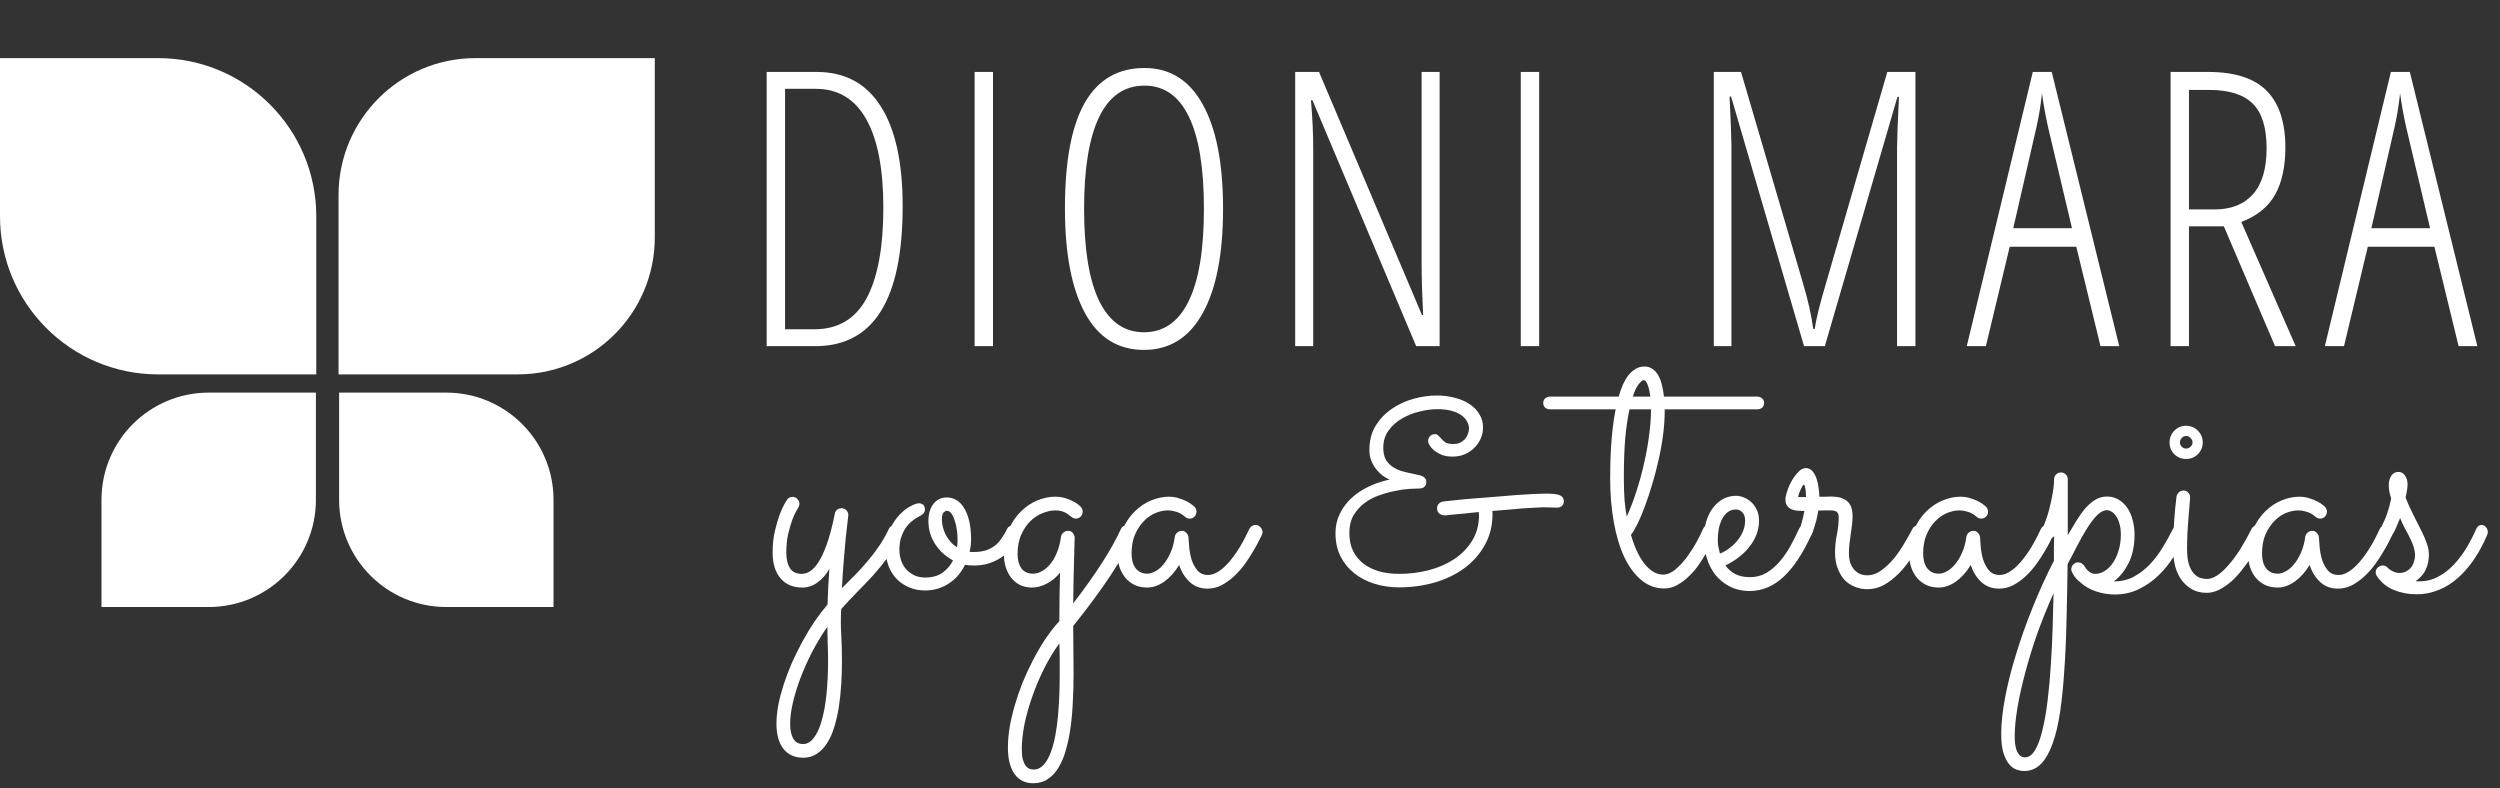 <svg width="130" height="41" viewBox="0 0 130 41" fill="none" xmlns="http://www.w3.org/2000/svg">
<rect x="0" y="0" width="130" height="41" fill="#333333" stroke="none"/>
<path d="M46.938 10.734C46.938 15.578 45.426 18 42.403 18H39.867V3.741H42.461C43.931 3.741 45.043 4.336 45.797 5.526C46.558 6.709 46.938 8.445 46.938 10.734ZM45.934 10.793C45.934 8.783 45.638 7.252 45.046 6.199C44.454 5.146 43.58 4.619 42.422 4.619H40.823V17.122H42.344C43.58 17.122 44.487 16.583 45.066 15.503C45.644 14.424 45.934 12.854 45.934 10.793ZM50.68 18V3.741H51.636V18H50.68ZM63.599 10.851C63.599 13.211 63.245 15.025 62.536 16.293C61.834 17.561 60.816 18.195 59.483 18.195C58.137 18.195 57.117 17.558 56.421 16.284C55.725 15.003 55.377 13.185 55.377 10.832C55.377 8.374 55.722 6.543 56.411 5.341C57.1 4.138 58.134 3.536 59.513 3.536C60.839 3.536 61.85 4.17 62.546 5.438C63.248 6.699 63.599 8.504 63.599 10.851ZM56.372 10.851C56.372 12.971 56.635 14.573 57.162 15.659C57.695 16.739 58.469 17.278 59.483 17.278C60.504 17.278 61.278 16.742 61.804 15.669C62.338 14.596 62.604 12.99 62.604 10.851C62.604 8.738 62.344 7.145 61.824 6.072C61.304 4.993 60.533 4.453 59.513 4.453C58.466 4.453 57.679 4.999 57.152 6.092C56.632 7.177 56.372 8.764 56.372 10.851ZM74.86 18H73.641L68.248 5.214H68.17C68.248 6.098 68.287 6.95 68.287 7.769V18H67.35V3.741H68.589L73.943 16.381H74.002C73.95 15.315 73.924 14.424 73.924 13.709V3.741H74.86V18ZM79.08 18V3.741H80.036V18H79.08ZM93.81 18L90.016 5.019H89.938C90.003 6.384 90.035 7.249 90.035 7.613V18H89.118V3.741H90.533L93.731 14.645C94.018 15.607 94.203 16.427 94.287 17.103H94.365C94.43 16.622 94.632 15.809 94.97 14.665L98.14 3.741H99.603V18H98.647V7.691C98.647 7.288 98.68 6.404 98.745 5.038H98.667L94.892 18H93.81ZM109.226 18L107.967 12.831H104.505L103.266 18H102.272L105.705 3.741H106.69L110.201 18H109.226ZM107.743 11.865L106.485 6.55C106.355 5.952 106.254 5.386 106.183 4.853C106.124 5.419 106.033 5.984 105.91 6.55L104.69 11.865H107.743ZM113.826 11.768V18H112.87V3.741H114.82C116.212 3.741 117.229 4.069 117.873 4.726C118.517 5.383 118.839 6.365 118.839 7.672C118.839 8.66 118.663 9.473 118.312 10.11C117.961 10.747 117.372 11.225 116.547 11.543L119.375 18H118.302L115.64 11.768H113.826ZM113.826 10.89H115.162C116.026 10.89 116.693 10.623 117.161 10.09C117.629 9.557 117.863 8.764 117.863 7.711C117.863 6.638 117.623 5.864 117.142 5.389C116.667 4.915 115.916 4.677 114.889 4.677H113.826V10.89ZM127.847 18L126.589 12.831H123.126L121.888 18H120.893L124.326 3.741H125.311L128.822 18H127.847ZM126.364 11.865L125.106 6.55C124.976 5.952 124.875 5.386 124.804 4.853C124.745 5.419 124.654 5.984 124.531 6.55L123.312 11.865H126.364Z" fill="white"/>
<path d="M43.781 30.581C44.002 30.36 44.227 30.135 44.455 29.907C44.682 29.674 44.903 29.43 45.118 29.177C45.333 28.924 45.532 28.662 45.716 28.39C45.906 28.112 46.073 27.818 46.218 27.508C46.25 27.438 46.294 27.388 46.351 27.356C46.408 27.318 46.471 27.299 46.541 27.299C46.648 27.299 46.734 27.337 46.797 27.413C46.867 27.489 46.901 27.574 46.901 27.669C46.901 27.72 46.892 27.767 46.873 27.811C46.677 28.222 46.453 28.599 46.2 28.94C45.947 29.281 45.681 29.607 45.403 29.917C45.125 30.22 44.843 30.514 44.559 30.799C44.274 31.09 44.002 31.381 43.743 31.672C43.718 32.108 43.718 32.544 43.743 32.98C43.769 33.423 43.781 33.891 43.781 34.384C43.781 34.789 43.769 35.193 43.743 35.598C43.718 36.003 43.677 36.388 43.62 36.755C43.563 37.128 43.484 37.476 43.383 37.798C43.288 38.121 43.165 38.399 43.013 38.633C42.861 38.873 42.684 39.06 42.482 39.192C42.279 39.331 42.042 39.401 41.77 39.401C41.322 39.401 40.977 39.246 40.737 38.936C40.496 38.627 40.376 38.193 40.376 37.637C40.376 37.334 40.408 37.008 40.471 36.66C40.541 36.312 40.636 35.952 40.756 35.579C40.876 35.212 41.018 34.839 41.182 34.46C41.353 34.08 41.536 33.711 41.733 33.35C41.928 32.99 42.137 32.645 42.358 32.316C42.58 31.994 42.804 31.7 43.032 31.434C43.044 31.131 43.057 30.815 43.07 30.486C43.089 30.163 43.108 29.863 43.127 29.585C42.962 29.876 42.757 30.11 42.51 30.287C42.27 30.464 42.004 30.552 41.714 30.552C41.233 30.552 40.857 30.391 40.585 30.069C40.313 29.746 40.177 29.304 40.177 28.741C40.177 28.33 40.215 27.957 40.291 27.622C40.373 27.28 40.459 26.989 40.547 26.749C40.642 26.503 40.727 26.316 40.803 26.19C40.879 26.057 40.917 25.994 40.917 26C40.986 25.892 41.084 25.839 41.211 25.839C41.318 25.839 41.404 25.877 41.467 25.953C41.536 26.022 41.571 26.104 41.571 26.199C41.571 26.269 41.552 26.332 41.514 26.389C41.521 26.382 41.489 26.436 41.419 26.55C41.356 26.657 41.284 26.816 41.201 27.024C41.126 27.233 41.053 27.483 40.983 27.773C40.92 28.064 40.888 28.384 40.888 28.731C40.888 29.079 40.952 29.351 41.078 29.547C41.205 29.743 41.41 29.841 41.695 29.841C42.055 29.841 42.381 29.576 42.671 29.044C42.962 28.507 43.209 27.729 43.411 26.711C43.424 26.629 43.462 26.563 43.525 26.512C43.588 26.455 43.664 26.427 43.753 26.427C43.854 26.427 43.939 26.462 44.009 26.531C44.078 26.601 44.113 26.686 44.113 26.787C44.113 26.806 44.1 26.92 44.075 27.128C44.05 27.331 44.018 27.603 43.98 27.944C43.949 28.286 43.914 28.684 43.876 29.139C43.838 29.588 43.806 30.069 43.781 30.581ZM43.022 32.591C42.738 33.002 42.475 33.435 42.235 33.891C42.001 34.346 41.799 34.798 41.628 35.247C41.458 35.696 41.325 36.126 41.23 36.537C41.135 36.948 41.088 37.315 41.088 37.637C41.088 37.966 41.141 38.222 41.249 38.405C41.356 38.595 41.527 38.69 41.761 38.69C41.97 38.69 42.153 38.585 42.311 38.377C42.475 38.175 42.611 37.884 42.719 37.504C42.833 37.125 42.918 36.663 42.975 36.12C43.032 35.582 43.06 34.978 43.06 34.308C43.06 34.036 43.054 33.761 43.041 33.483C43.035 33.205 43.029 32.908 43.022 32.591ZM50.6 29.405C50.442 29.405 50.303 29.392 50.183 29.367C50.088 29.556 49.974 29.733 49.842 29.898C49.709 30.056 49.554 30.195 49.377 30.315C49.206 30.435 49.013 30.53 48.798 30.6C48.583 30.669 48.349 30.704 48.096 30.704C47.799 30.704 47.527 30.65 47.281 30.543C47.034 30.442 46.819 30.299 46.636 30.116C46.453 29.926 46.31 29.702 46.209 29.443C46.108 29.177 46.057 28.886 46.057 28.57C46.057 28.166 46.13 27.815 46.275 27.517C46.421 27.214 46.588 26.964 46.778 26.768C46.968 26.566 47.157 26.417 47.347 26.322C47.537 26.221 47.679 26.171 47.774 26.171C47.881 26.171 47.961 26.199 48.011 26.256C48.068 26.313 48.096 26.389 48.096 26.484C48.096 26.591 48.062 26.673 47.992 26.73C47.929 26.781 47.847 26.831 47.745 26.882C47.644 26.933 47.537 27.005 47.423 27.1C47.309 27.189 47.202 27.302 47.101 27.442C47.006 27.581 46.927 27.745 46.864 27.935C46.8 28.124 46.769 28.336 46.769 28.57C46.769 28.779 46.8 28.975 46.864 29.158C46.927 29.335 47.018 29.49 47.139 29.623C47.259 29.749 47.401 29.851 47.565 29.926C47.73 29.996 47.913 30.031 48.115 30.031C48.476 30.031 48.773 29.948 49.007 29.784C49.247 29.613 49.431 29.398 49.557 29.139C49.184 28.943 48.877 28.665 48.637 28.305C48.397 27.944 48.277 27.54 48.277 27.091C48.277 26.73 48.362 26.436 48.533 26.209C48.71 25.981 48.941 25.867 49.225 25.867C49.396 25.867 49.557 25.908 49.709 25.99C49.861 26.073 49.993 26.202 50.107 26.379C50.227 26.556 50.322 26.784 50.392 27.062C50.461 27.34 50.496 27.672 50.496 28.058C50.496 28.26 50.471 28.472 50.42 28.693C50.458 28.7 50.496 28.703 50.534 28.703C50.572 28.703 50.613 28.703 50.657 28.703C50.872 28.703 51.065 28.678 51.236 28.627C51.406 28.576 51.561 28.501 51.7 28.399C51.84 28.298 51.963 28.169 52.07 28.011C52.184 27.852 52.292 27.669 52.393 27.46C52.412 27.422 52.453 27.388 52.516 27.356C52.579 27.318 52.642 27.299 52.706 27.299C52.788 27.299 52.864 27.334 52.933 27.404C53.009 27.467 53.047 27.552 53.047 27.66C53.047 27.71 53.035 27.767 53.009 27.83C52.984 27.887 52.959 27.941 52.933 27.992C52.826 28.181 52.699 28.365 52.554 28.542C52.415 28.712 52.247 28.864 52.051 28.997C51.862 29.123 51.647 29.224 51.406 29.3C51.166 29.376 50.897 29.411 50.6 29.405ZM48.978 27.015C48.978 27.135 48.994 27.261 49.026 27.394C49.057 27.527 49.105 27.66 49.168 27.792C49.238 27.919 49.32 28.042 49.415 28.162C49.516 28.276 49.633 28.374 49.766 28.456C49.785 28.323 49.794 28.194 49.794 28.067C49.794 27.897 49.781 27.723 49.756 27.546C49.731 27.369 49.693 27.208 49.642 27.062C49.598 26.91 49.541 26.79 49.472 26.702C49.402 26.607 49.32 26.559 49.225 26.559C49.187 26.559 49.136 26.588 49.073 26.645C49.01 26.702 48.978 26.825 48.978 27.015ZM55.807 31.377C56.996 29.828 57.821 28.542 58.282 27.517C58.314 27.448 58.355 27.397 58.406 27.366C58.463 27.328 58.526 27.309 58.595 27.309C58.703 27.309 58.791 27.347 58.861 27.422C58.931 27.492 58.965 27.574 58.965 27.669C58.965 27.713 58.956 27.758 58.937 27.802C58.659 28.434 58.264 29.139 57.751 29.917C57.239 30.695 56.591 31.573 55.807 32.553C55.807 32.952 55.81 33.35 55.816 33.748C55.823 34.147 55.826 34.583 55.826 35.057C55.826 35.532 55.813 35.999 55.788 36.461C55.769 36.929 55.731 37.371 55.674 37.789C55.617 38.212 55.538 38.601 55.437 38.955C55.342 39.316 55.216 39.626 55.058 39.885C54.906 40.15 54.719 40.356 54.498 40.501C54.283 40.653 54.027 40.729 53.73 40.729C53.306 40.729 52.981 40.568 52.753 40.245C52.526 39.923 52.412 39.464 52.412 38.87C52.412 38.554 52.44 38.209 52.497 37.836C52.56 37.469 52.649 37.09 52.763 36.698C52.876 36.306 53.012 35.908 53.17 35.503C53.335 35.105 53.515 34.716 53.711 34.337C53.907 33.957 54.119 33.594 54.346 33.246C54.58 32.898 54.827 32.582 55.086 32.297C55.093 31.855 55.096 31.415 55.096 30.979C55.102 30.543 55.111 30.141 55.124 29.775C54.934 30.015 54.707 30.205 54.441 30.344C54.182 30.483 53.923 30.552 53.664 30.552C53.442 30.552 53.24 30.511 53.057 30.429C52.88 30.34 52.728 30.22 52.601 30.069C52.475 29.911 52.377 29.727 52.307 29.518C52.238 29.31 52.203 29.082 52.203 28.836C52.203 28.343 52.285 27.909 52.45 27.536C52.62 27.157 52.835 26.841 53.095 26.588C53.354 26.335 53.638 26.145 53.948 26.019C54.264 25.892 54.568 25.829 54.859 25.829C55.055 25.829 55.235 25.855 55.399 25.905C55.564 25.956 55.703 26.013 55.816 26.076C55.937 26.139 56.028 26.199 56.092 26.256C56.155 26.313 56.19 26.345 56.196 26.351C56.266 26.427 56.3 26.512 56.3 26.607C56.3 26.702 56.266 26.787 56.196 26.863C56.126 26.933 56.044 26.967 55.949 26.967C55.861 26.967 55.775 26.933 55.693 26.863C55.668 26.844 55.633 26.819 55.589 26.787C55.551 26.749 55.497 26.711 55.428 26.673C55.364 26.635 55.285 26.604 55.191 26.578C55.102 26.553 54.995 26.541 54.868 26.541C54.678 26.541 54.47 26.585 54.242 26.673C54.014 26.756 53.803 26.888 53.607 27.072C53.411 27.255 53.246 27.492 53.114 27.783C52.981 28.067 52.914 28.412 52.914 28.817C52.914 29.12 52.981 29.367 53.114 29.556C53.246 29.74 53.452 29.831 53.73 29.831C53.863 29.831 54.002 29.794 54.147 29.718C54.299 29.642 54.444 29.525 54.584 29.367C54.723 29.209 54.843 29.01 54.944 28.769C55.051 28.529 55.127 28.244 55.172 27.916C55.184 27.827 55.225 27.755 55.295 27.698C55.364 27.634 55.447 27.603 55.541 27.603C55.649 27.603 55.731 27.641 55.788 27.717C55.851 27.792 55.883 27.878 55.883 27.973C55.883 27.979 55.88 28.077 55.873 28.267C55.867 28.45 55.861 28.697 55.855 29.006C55.848 29.316 55.839 29.677 55.826 30.088C55.82 30.492 55.813 30.922 55.807 31.377ZM55.086 33.455C54.789 33.865 54.52 34.311 54.28 34.792C54.04 35.279 53.834 35.769 53.664 36.262C53.493 36.755 53.36 37.232 53.265 37.694C53.177 38.162 53.133 38.579 53.133 38.946C53.133 39.18 53.151 39.366 53.189 39.505C53.234 39.645 53.284 39.752 53.341 39.828C53.404 39.904 53.471 39.954 53.54 39.98C53.616 40.005 53.686 40.017 53.749 40.017C53.945 40.017 54.116 39.938 54.261 39.78C54.407 39.622 54.53 39.411 54.631 39.145C54.732 38.886 54.814 38.585 54.878 38.244C54.941 37.903 54.988 37.548 55.02 37.182C55.051 36.821 55.074 36.461 55.086 36.101C55.099 35.74 55.105 35.408 55.105 35.105C55.105 34.833 55.105 34.561 55.105 34.289C55.105 34.017 55.099 33.739 55.086 33.455ZM65.623 27.802C65.598 27.852 65.544 27.96 65.462 28.124C65.386 28.282 65.285 28.466 65.159 28.674C65.038 28.883 64.896 29.101 64.732 29.329C64.567 29.556 64.384 29.765 64.182 29.955C63.979 30.145 63.761 30.303 63.527 30.429C63.293 30.549 63.047 30.609 62.787 30.609C62.421 30.609 62.111 30.492 61.858 30.258C61.611 30.024 61.431 29.73 61.317 29.376C61.102 29.737 60.846 30.024 60.549 30.239C60.252 30.448 59.955 30.552 59.658 30.552C59.424 30.552 59.212 30.511 59.022 30.429C58.833 30.34 58.671 30.22 58.538 30.069C58.406 29.911 58.301 29.727 58.225 29.518C58.156 29.31 58.121 29.082 58.121 28.836C58.121 28.343 58.203 27.909 58.368 27.536C58.538 27.157 58.754 26.841 59.013 26.588C59.272 26.335 59.556 26.145 59.866 26.019C60.182 25.892 60.486 25.829 60.777 25.829C60.973 25.829 61.153 25.858 61.317 25.915C61.482 25.965 61.621 26.022 61.735 26.085C61.855 26.148 61.947 26.209 62.01 26.265C62.073 26.316 62.108 26.345 62.114 26.351C62.184 26.433 62.218 26.518 62.218 26.607C62.218 26.702 62.184 26.787 62.114 26.863C62.044 26.933 61.962 26.967 61.867 26.967C61.766 26.967 61.681 26.933 61.611 26.863C61.599 26.85 61.57 26.828 61.526 26.797C61.482 26.759 61.422 26.721 61.346 26.683C61.27 26.645 61.178 26.613 61.071 26.588C60.97 26.556 60.853 26.541 60.72 26.541C60.524 26.541 60.315 26.585 60.094 26.673C59.873 26.762 59.67 26.901 59.487 27.091C59.304 27.274 59.149 27.508 59.022 27.792C58.902 28.071 58.842 28.403 58.842 28.788C58.842 28.908 58.855 29.032 58.88 29.158C58.905 29.278 58.95 29.389 59.013 29.49C59.076 29.591 59.161 29.674 59.269 29.737C59.376 29.8 59.509 29.831 59.667 29.831C59.781 29.831 59.91 29.794 60.056 29.718C60.208 29.642 60.35 29.525 60.483 29.367C60.622 29.209 60.745 29.01 60.853 28.769C60.967 28.529 61.045 28.244 61.09 27.916C61.102 27.827 61.144 27.755 61.213 27.698C61.283 27.634 61.365 27.603 61.46 27.603C61.548 27.603 61.624 27.637 61.687 27.707C61.757 27.777 61.795 27.856 61.801 27.944C61.807 28.064 61.82 28.235 61.839 28.456C61.858 28.671 61.899 28.886 61.962 29.101C62.032 29.316 62.133 29.503 62.266 29.661C62.399 29.819 62.582 29.898 62.816 29.898C62.968 29.898 63.116 29.857 63.262 29.775C63.413 29.692 63.559 29.585 63.698 29.452C63.843 29.313 63.979 29.158 64.106 28.987C64.239 28.81 64.359 28.633 64.466 28.456C64.574 28.279 64.668 28.109 64.751 27.944C64.833 27.78 64.902 27.637 64.959 27.517C64.991 27.448 65.035 27.394 65.092 27.356C65.155 27.318 65.222 27.299 65.291 27.299C65.399 27.299 65.484 27.34 65.547 27.422C65.617 27.498 65.652 27.581 65.652 27.669C65.652 27.713 65.642 27.758 65.623 27.802ZM81.32 26.066C81.32 26.155 81.288 26.234 81.225 26.303C81.162 26.367 81.07 26.398 80.95 26.398C80.861 26.398 80.766 26.395 80.665 26.389C80.57 26.382 80.431 26.379 80.248 26.379C80.153 26.379 80.011 26.386 79.821 26.398C79.638 26.405 79.426 26.417 79.186 26.436C78.952 26.455 78.699 26.477 78.427 26.503C78.155 26.521 77.88 26.544 77.602 26.569C77.608 26.601 77.611 26.651 77.611 26.721C77.611 27.334 77.475 27.878 77.203 28.352C76.938 28.826 76.581 29.228 76.132 29.556C75.689 29.879 75.174 30.125 74.586 30.296C73.998 30.461 73.388 30.543 72.755 30.543C72.3 30.543 71.87 30.48 71.466 30.353C71.067 30.227 70.716 30.043 70.413 29.803C70.115 29.563 69.878 29.269 69.701 28.921C69.531 28.573 69.445 28.175 69.445 27.726C69.445 27.366 69.518 27.034 69.663 26.73C69.809 26.427 70.005 26.158 70.251 25.924C70.504 25.684 70.802 25.481 71.143 25.317C71.484 25.153 71.854 25.026 72.253 24.938C72.139 24.887 72.019 24.817 71.892 24.729C71.772 24.634 71.662 24.523 71.56 24.397C71.459 24.264 71.374 24.116 71.304 23.951C71.241 23.781 71.209 23.594 71.209 23.392C71.209 22.911 71.317 22.494 71.532 22.14C71.753 21.786 72.034 21.492 72.376 21.258C72.717 21.024 73.094 20.85 73.505 20.736C73.922 20.622 74.326 20.566 74.719 20.566C75.06 20.566 75.376 20.607 75.667 20.689C75.964 20.765 76.217 20.875 76.426 21.021C76.641 21.16 76.808 21.334 76.928 21.542C77.055 21.745 77.118 21.969 77.118 22.216C77.118 22.424 77.077 22.623 76.995 22.813C76.912 22.997 76.799 23.158 76.653 23.297C76.514 23.436 76.347 23.547 76.151 23.629C75.961 23.705 75.752 23.743 75.525 23.743C75.322 23.743 75.142 23.714 74.984 23.657C74.832 23.594 74.703 23.521 74.595 23.439C74.488 23.351 74.406 23.262 74.349 23.174C74.292 23.079 74.263 23 74.263 22.936C74.263 22.835 74.295 22.75 74.358 22.68C74.428 22.611 74.513 22.576 74.614 22.576C74.684 22.576 74.737 22.595 74.775 22.633C74.813 22.665 74.851 22.703 74.889 22.747C74.953 22.823 75.028 22.899 75.117 22.974C75.212 23.05 75.36 23.088 75.563 23.088C75.702 23.088 75.822 23.066 75.923 23.022C76.024 22.971 76.109 22.908 76.179 22.832C76.249 22.75 76.299 22.662 76.331 22.567C76.369 22.465 76.388 22.367 76.388 22.273C76.388 22.152 76.353 22.032 76.283 21.912C76.22 21.792 76.122 21.685 75.989 21.59C75.857 21.495 75.686 21.419 75.477 21.362C75.269 21.305 75.022 21.277 74.737 21.277C74.453 21.277 74.146 21.318 73.817 21.4C73.495 21.476 73.192 21.596 72.907 21.761C72.629 21.919 72.395 22.127 72.205 22.386C72.022 22.639 71.93 22.94 71.93 23.287C71.93 23.515 71.968 23.708 72.044 23.866C72.126 24.018 72.237 24.144 72.376 24.245C72.515 24.346 72.679 24.429 72.869 24.492C73.065 24.549 73.28 24.599 73.514 24.644C73.603 24.663 73.685 24.682 73.761 24.701C73.843 24.713 73.912 24.735 73.969 24.767C74.032 24.792 74.08 24.83 74.112 24.881C74.15 24.925 74.168 24.988 74.168 25.07C74.168 25.172 74.134 25.254 74.064 25.317C74.001 25.374 73.912 25.402 73.799 25.402C73.685 25.402 73.517 25.409 73.296 25.421C73.075 25.434 72.828 25.469 72.556 25.526C72.291 25.576 72.016 25.652 71.731 25.753C71.447 25.848 71.187 25.984 70.953 26.161C70.726 26.332 70.536 26.544 70.384 26.797C70.239 27.049 70.166 27.356 70.166 27.717C70.166 28.077 70.233 28.393 70.365 28.665C70.504 28.93 70.691 29.152 70.925 29.329C71.159 29.5 71.431 29.629 71.74 29.718C72.057 29.8 72.395 29.841 72.755 29.841C73.261 29.841 73.761 29.781 74.254 29.661C74.753 29.534 75.199 29.345 75.591 29.092C75.983 28.839 76.299 28.52 76.54 28.134C76.786 27.748 76.909 27.296 76.909 26.778C76.909 26.752 76.906 26.73 76.9 26.711C76.9 26.686 76.9 26.657 76.9 26.626C76.558 26.657 76.249 26.689 75.97 26.721C75.699 26.746 75.484 26.765 75.326 26.778C75.275 26.784 75.231 26.79 75.193 26.797C75.161 26.797 75.136 26.797 75.117 26.797C75.009 26.797 74.918 26.765 74.842 26.702C74.766 26.639 74.728 26.547 74.728 26.427C74.728 26.338 74.757 26.262 74.813 26.199C74.877 26.13 74.959 26.088 75.06 26.076C75.243 26.057 75.48 26.032 75.771 26C76.062 25.968 76.378 25.94 76.72 25.915C77.067 25.883 77.425 25.855 77.791 25.829C78.158 25.798 78.506 25.769 78.835 25.744C79.17 25.718 79.473 25.7 79.745 25.687C80.023 25.674 80.245 25.668 80.409 25.668C80.763 25.668 81.003 25.7 81.13 25.763C81.256 25.826 81.32 25.927 81.32 26.066ZM91.733 20.954C91.733 21.055 91.698 21.138 91.629 21.201C91.559 21.258 91.474 21.286 91.373 21.286H86.564V21.391C86.564 21.776 86.536 22.187 86.479 22.623C86.422 23.06 86.343 23.496 86.242 23.932C86.147 24.362 86.036 24.783 85.91 25.194C85.79 25.605 85.663 25.984 85.531 26.332C85.404 26.68 85.278 26.983 85.151 27.242C85.025 27.495 84.911 27.685 84.81 27.811C84.892 28.102 84.99 28.374 85.104 28.627C85.218 28.874 85.344 29.092 85.483 29.281C85.629 29.465 85.783 29.61 85.948 29.718C86.112 29.825 86.289 29.879 86.479 29.879C86.7 29.879 86.918 29.787 87.133 29.604C87.355 29.414 87.557 29.193 87.74 28.94C87.93 28.681 88.094 28.422 88.234 28.162C88.379 27.897 88.483 27.685 88.546 27.527C88.61 27.375 88.72 27.299 88.878 27.299C88.986 27.299 89.071 27.337 89.135 27.413C89.204 27.489 89.239 27.571 89.239 27.66C89.239 27.704 89.229 27.748 89.21 27.792C89.191 27.837 89.144 27.938 89.068 28.096C88.999 28.254 88.904 28.437 88.784 28.646C88.67 28.855 88.534 29.076 88.376 29.31C88.224 29.538 88.05 29.746 87.854 29.936C87.665 30.125 87.459 30.284 87.238 30.41C87.016 30.537 86.782 30.6 86.536 30.6C86.1 30.6 85.707 30.457 85.36 30.173C85.012 29.888 84.715 29.49 84.468 28.978C84.228 28.466 84.045 27.859 83.918 27.157C83.792 26.455 83.728 25.687 83.728 24.852C83.728 24.644 83.732 24.4 83.738 24.122C83.744 23.837 83.757 23.54 83.776 23.23C83.795 22.914 83.823 22.592 83.861 22.263C83.899 21.928 83.95 21.602 84.013 21.286H80.608C80.507 21.286 80.422 21.258 80.352 21.201C80.283 21.138 80.248 21.055 80.248 20.954C80.248 20.853 80.283 20.774 80.352 20.717C80.422 20.654 80.507 20.622 80.608 20.622H84.174C84.237 20.395 84.31 20.186 84.392 19.996C84.481 19.807 84.579 19.642 84.686 19.503C84.8 19.364 84.924 19.257 85.056 19.181C85.195 19.099 85.347 19.058 85.511 19.058C85.67 19.058 85.805 19.099 85.919 19.181C86.04 19.257 86.141 19.364 86.223 19.503C86.305 19.642 86.368 19.807 86.412 19.996C86.463 20.186 86.501 20.395 86.526 20.622H91.373C91.474 20.622 91.559 20.654 91.629 20.717C91.698 20.774 91.733 20.853 91.733 20.954ZM84.592 26.863C84.781 26.446 84.952 25.997 85.104 25.516C85.262 25.029 85.395 24.539 85.502 24.046C85.616 23.553 85.701 23.069 85.758 22.595C85.821 22.121 85.853 21.685 85.853 21.286H84.734C84.645 21.678 84.573 22.165 84.516 22.747C84.465 23.322 84.44 24.024 84.44 24.852C84.44 25.314 84.453 25.703 84.478 26.019C84.503 26.329 84.541 26.61 84.592 26.863ZM85.474 19.769C85.417 19.769 85.335 19.832 85.227 19.959C85.12 20.079 85.012 20.3 84.905 20.622H85.815C85.783 20.357 85.736 20.148 85.673 19.996C85.616 19.845 85.549 19.769 85.474 19.769ZM84.743 27.546V27.555V27.546ZM89.722 29.405C89.855 29.588 90.026 29.737 90.235 29.851C90.443 29.958 90.699 30.012 91.003 30.012C91.313 30.012 91.594 29.939 91.847 29.794C92.1 29.642 92.331 29.446 92.539 29.206C92.748 28.965 92.934 28.697 93.099 28.399C93.263 28.102 93.412 27.805 93.545 27.508C93.576 27.438 93.621 27.388 93.677 27.356C93.734 27.318 93.798 27.299 93.867 27.299C93.975 27.299 94.06 27.337 94.123 27.413C94.193 27.489 94.228 27.571 94.228 27.66C94.228 27.691 94.224 27.72 94.218 27.745C94.212 27.764 94.202 27.786 94.19 27.811C93.753 28.773 93.276 29.496 92.757 29.983C92.245 30.47 91.664 30.72 91.012 30.733C90.595 30.733 90.235 30.65 89.931 30.486C89.628 30.328 89.378 30.122 89.182 29.869C88.986 29.61 88.841 29.319 88.746 28.997C88.651 28.674 88.603 28.352 88.603 28.029C88.603 27.707 88.641 27.41 88.717 27.138C88.799 26.866 88.913 26.629 89.059 26.427C89.21 26.224 89.387 26.066 89.59 25.953C89.798 25.839 90.026 25.782 90.273 25.782C90.418 25.782 90.56 25.813 90.699 25.877C90.845 25.933 90.974 26.019 91.088 26.133C91.202 26.24 91.294 26.373 91.363 26.531C91.433 26.689 91.468 26.869 91.468 27.072C91.468 27.331 91.423 27.574 91.335 27.802C91.246 28.029 91.123 28.241 90.965 28.437C90.813 28.633 90.63 28.814 90.415 28.978C90.2 29.142 89.969 29.285 89.722 29.405ZM89.438 28.788C89.634 28.706 89.811 28.602 89.969 28.475C90.133 28.349 90.273 28.21 90.386 28.058C90.5 27.906 90.589 27.748 90.652 27.584C90.715 27.413 90.747 27.242 90.747 27.072C90.747 26.882 90.699 26.74 90.605 26.645C90.51 26.544 90.399 26.493 90.273 26.493C90.102 26.493 89.957 26.541 89.836 26.635C89.716 26.73 89.618 26.854 89.542 27.005C89.466 27.157 89.409 27.328 89.372 27.517C89.34 27.701 89.324 27.884 89.324 28.067C89.324 28.181 89.334 28.301 89.353 28.428C89.378 28.554 89.406 28.674 89.438 28.788ZM94.55 26.55C94.525 26.721 94.493 26.882 94.455 27.034C94.417 27.179 94.379 27.309 94.341 27.422C94.31 27.53 94.281 27.619 94.256 27.688C94.231 27.758 94.215 27.796 94.209 27.802C94.145 27.947 94.035 28.02 93.877 28.02C93.788 28.02 93.706 27.988 93.63 27.925C93.554 27.856 93.516 27.77 93.516 27.669C93.516 27.631 93.522 27.603 93.535 27.584C93.548 27.565 93.567 27.527 93.592 27.47C93.617 27.413 93.649 27.318 93.687 27.185C93.725 27.053 93.772 26.847 93.829 26.569C93.722 26.569 93.611 26.566 93.497 26.559C93.383 26.553 93.279 26.531 93.184 26.493C93.083 26.455 93.001 26.395 92.938 26.313C92.874 26.231 92.843 26.117 92.843 25.971C92.843 25.864 92.874 25.718 92.938 25.535C92.995 25.352 93.074 25.172 93.175 24.995C93.276 24.817 93.39 24.666 93.516 24.539C93.643 24.407 93.769 24.34 93.896 24.34C94.041 24.34 94.158 24.394 94.246 24.501C94.341 24.609 94.414 24.742 94.465 24.9C94.515 25.052 94.55 25.213 94.569 25.383C94.594 25.554 94.607 25.703 94.607 25.829C94.714 25.829 94.819 25.829 94.92 25.829C95.027 25.823 95.129 25.82 95.223 25.82C95.584 25.82 95.859 25.899 96.049 26.057C96.238 26.215 96.333 26.474 96.333 26.834C96.333 26.98 96.323 27.132 96.305 27.29C96.286 27.448 96.263 27.612 96.238 27.783C96.213 27.947 96.191 28.112 96.172 28.276C96.153 28.441 96.143 28.602 96.143 28.76C96.143 28.987 96.175 29.177 96.238 29.329C96.301 29.474 96.38 29.591 96.475 29.68C96.57 29.768 96.671 29.831 96.779 29.869C96.886 29.901 96.984 29.917 97.073 29.917C97.345 29.917 97.601 29.828 97.841 29.651C98.081 29.474 98.303 29.262 98.505 29.016C98.707 28.763 98.887 28.497 99.046 28.219C99.21 27.941 99.346 27.698 99.453 27.489C99.485 27.432 99.529 27.388 99.586 27.356C99.643 27.325 99.703 27.309 99.766 27.309C99.88 27.309 99.969 27.347 100.032 27.422C100.095 27.492 100.127 27.571 100.127 27.66C100.127 27.723 100.114 27.78 100.089 27.83C99.943 28.09 99.773 28.384 99.577 28.712C99.387 29.035 99.169 29.338 98.922 29.623C98.676 29.907 98.397 30.148 98.088 30.344C97.784 30.54 97.449 30.638 97.082 30.638C96.855 30.638 96.64 30.593 96.437 30.505C96.235 30.423 96.058 30.303 95.906 30.145C95.761 29.98 95.644 29.781 95.555 29.547C95.467 29.307 95.422 29.038 95.422 28.741C95.422 28.425 95.454 28.112 95.517 27.802C95.581 27.486 95.612 27.185 95.612 26.901C95.612 26.781 95.584 26.692 95.527 26.635C95.476 26.572 95.359 26.541 95.176 26.541C95.087 26.541 94.989 26.541 94.882 26.541C94.781 26.541 94.67 26.544 94.55 26.55ZM93.915 25.848C93.915 25.804 93.911 25.747 93.905 25.677C93.905 25.602 93.899 25.529 93.886 25.459C93.88 25.39 93.867 25.33 93.848 25.279C93.835 25.229 93.82 25.203 93.801 25.203C93.782 25.203 93.757 25.229 93.725 25.279C93.7 25.323 93.671 25.38 93.639 25.45C93.608 25.513 93.579 25.583 93.554 25.659C93.529 25.734 93.51 25.798 93.497 25.848H93.915ZM106.785 27.802C106.759 27.852 106.706 27.96 106.623 28.124C106.547 28.282 106.446 28.466 106.32 28.674C106.2 28.883 106.057 29.101 105.893 29.329C105.729 29.556 105.545 29.765 105.343 29.955C105.141 30.145 104.923 30.303 104.689 30.429C104.455 30.549 104.208 30.609 103.949 30.609C103.582 30.609 103.272 30.492 103.019 30.258C102.773 30.024 102.593 29.73 102.479 29.376C102.264 29.737 102.008 30.024 101.711 30.239C101.413 30.448 101.116 30.552 100.819 30.552C100.585 30.552 100.373 30.511 100.184 30.429C99.994 30.34 99.833 30.22 99.7 30.069C99.567 29.911 99.463 29.727 99.387 29.518C99.317 29.31 99.283 29.082 99.283 28.836C99.283 28.343 99.365 27.909 99.529 27.536C99.7 27.157 99.915 26.841 100.174 26.588C100.433 26.335 100.718 26.145 101.028 26.019C101.344 25.892 101.647 25.829 101.938 25.829C102.134 25.829 102.314 25.858 102.479 25.915C102.643 25.965 102.782 26.022 102.896 26.085C103.016 26.148 103.108 26.209 103.171 26.265C103.234 26.316 103.269 26.345 103.275 26.351C103.345 26.433 103.38 26.518 103.38 26.607C103.38 26.702 103.345 26.787 103.275 26.863C103.206 26.933 103.124 26.967 103.029 26.967C102.928 26.967 102.842 26.933 102.773 26.863C102.76 26.85 102.732 26.828 102.687 26.797C102.643 26.759 102.583 26.721 102.507 26.683C102.431 26.645 102.34 26.613 102.232 26.588C102.131 26.556 102.014 26.541 101.881 26.541C101.685 26.541 101.477 26.585 101.255 26.673C101.034 26.762 100.832 26.901 100.648 27.091C100.465 27.274 100.31 27.508 100.184 27.792C100.063 28.071 100.003 28.403 100.003 28.788C100.003 28.908 100.016 29.032 100.041 29.158C100.067 29.278 100.111 29.389 100.174 29.49C100.237 29.591 100.323 29.674 100.43 29.737C100.538 29.8 100.67 29.831 100.829 29.831C100.942 29.831 101.072 29.794 101.217 29.718C101.369 29.642 101.511 29.525 101.644 29.367C101.783 29.209 101.907 29.01 102.014 28.769C102.128 28.529 102.207 28.244 102.251 27.916C102.264 27.827 102.305 27.755 102.374 27.698C102.444 27.634 102.526 27.603 102.621 27.603C102.71 27.603 102.785 27.637 102.849 27.707C102.918 27.777 102.956 27.856 102.962 27.944C102.969 28.064 102.981 28.235 103 28.456C103.019 28.671 103.06 28.886 103.124 29.101C103.193 29.316 103.294 29.503 103.427 29.661C103.56 29.819 103.743 29.898 103.977 29.898C104.129 29.898 104.278 29.857 104.423 29.775C104.575 29.692 104.72 29.585 104.859 29.452C105.005 29.313 105.141 29.158 105.267 28.987C105.4 28.81 105.52 28.633 105.628 28.456C105.735 28.279 105.83 28.109 105.912 27.944C105.994 27.78 106.064 27.637 106.121 27.517C106.152 27.448 106.197 27.394 106.253 27.356C106.317 27.318 106.383 27.299 106.453 27.299C106.56 27.299 106.645 27.34 106.709 27.422C106.778 27.498 106.813 27.581 106.813 27.669C106.813 27.713 106.804 27.758 106.785 27.802ZM110.996 27.802C110.996 28.384 110.891 28.88 110.683 29.291C110.474 29.702 110.218 30.015 109.914 30.23H109.952C110.325 30.23 110.664 30.148 110.967 29.983C111.277 29.813 111.555 29.598 111.802 29.338C112.048 29.073 112.27 28.779 112.466 28.456C112.662 28.134 112.835 27.821 112.987 27.517C113.019 27.448 113.063 27.394 113.12 27.356C113.183 27.318 113.25 27.299 113.319 27.299C113.427 27.299 113.512 27.337 113.575 27.413C113.638 27.489 113.67 27.571 113.67 27.66C113.67 27.71 113.661 27.758 113.642 27.802C113.477 28.169 113.281 28.538 113.054 28.912C112.826 29.278 112.56 29.61 112.257 29.907C111.953 30.205 111.612 30.445 111.233 30.628C110.853 30.818 110.433 30.913 109.971 30.913C109.636 30.913 109.311 30.859 108.994 30.752C108.678 30.65 108.4 30.489 108.16 30.268C108.071 30.198 107.995 30.125 107.932 30.05C107.869 29.968 107.818 29.892 107.78 29.822C107.768 29.809 107.761 29.797 107.761 29.784C107.724 29.727 107.705 29.667 107.705 29.604C107.705 29.522 107.733 29.446 107.79 29.376C107.796 29.364 107.803 29.357 107.809 29.357C107.815 29.351 107.822 29.345 107.828 29.338C107.891 29.281 107.961 29.25 108.036 29.244H108.065C108.097 29.244 108.119 29.247 108.131 29.253C108.138 29.253 108.141 29.256 108.141 29.262C108.147 29.262 108.153 29.262 108.16 29.262C108.179 29.262 108.201 29.269 108.226 29.281C108.233 29.288 108.239 29.291 108.245 29.291C108.302 29.329 108.349 29.376 108.387 29.433C108.432 29.509 108.482 29.579 108.539 29.642C108.59 29.692 108.65 29.74 108.719 29.784C108.789 29.822 108.868 29.841 108.956 29.841C109.115 29.841 109.273 29.794 109.431 29.699C109.589 29.604 109.731 29.468 109.857 29.291C109.984 29.114 110.085 28.899 110.161 28.646C110.243 28.393 110.284 28.112 110.284 27.802C110.284 27.574 110.259 27.381 110.208 27.223C110.164 27.059 110.104 26.926 110.028 26.825C109.959 26.724 109.883 26.651 109.801 26.607C109.718 26.556 109.639 26.531 109.563 26.531C109.393 26.531 109.219 26.619 109.042 26.797C108.871 26.974 108.7 27.198 108.53 27.47C108.359 27.742 108.188 28.042 108.018 28.371C107.853 28.7 107.686 29.019 107.515 29.329C107.502 30.353 107.483 31.33 107.458 32.26C107.439 33.189 107.401 34.052 107.344 34.849C107.294 35.645 107.221 36.366 107.126 37.011C107.031 37.656 106.902 38.206 106.737 38.661C106.573 39.123 106.37 39.477 106.13 39.724C105.89 39.97 105.596 40.093 105.248 40.093C105.141 40.093 105.017 40.071 104.878 40.027C104.739 39.983 104.61 39.891 104.489 39.752C104.369 39.619 104.268 39.426 104.186 39.173C104.104 38.92 104.063 38.582 104.063 38.159C104.063 37.621 104.129 36.998 104.262 36.29C104.395 35.582 104.584 34.83 104.831 34.033C105.071 33.243 105.359 32.43 105.694 31.596C106.029 30.761 106.399 29.948 106.804 29.158C106.804 28.937 106.804 28.719 106.804 28.504C106.81 28.289 106.813 28.08 106.813 27.878C106.731 27.973 106.633 28.02 106.519 28.02C106.412 28.02 106.326 27.982 106.263 27.906C106.2 27.83 106.168 27.748 106.168 27.66C106.168 27.615 106.178 27.568 106.197 27.517C106.348 27.17 106.465 26.841 106.547 26.531C106.63 26.215 106.69 25.94 106.728 25.706C106.772 25.466 106.797 25.276 106.804 25.137C106.81 24.998 106.813 24.925 106.813 24.919C106.813 24.824 106.848 24.742 106.917 24.672C106.987 24.603 107.072 24.568 107.173 24.568C107.268 24.568 107.35 24.603 107.42 24.672C107.49 24.735 107.524 24.817 107.524 24.919V27.83C107.67 27.584 107.815 27.34 107.961 27.1C108.106 26.86 108.258 26.645 108.416 26.455C108.58 26.265 108.754 26.114 108.937 26C109.127 25.88 109.336 25.82 109.563 25.82C109.778 25.82 109.974 25.87 110.151 25.971C110.329 26.073 110.48 26.212 110.607 26.389C110.733 26.566 110.828 26.778 110.891 27.024C110.961 27.265 110.996 27.524 110.996 27.802ZM106.785 30.846C106.475 31.542 106.193 32.24 105.94 32.942C105.694 33.644 105.485 34.321 105.315 34.972C105.137 35.623 105.002 36.233 104.907 36.802C104.812 37.371 104.764 37.871 104.764 38.301C104.764 38.408 104.771 38.525 104.783 38.652C104.796 38.778 104.821 38.895 104.859 39.003C104.897 39.11 104.951 39.199 105.021 39.268C105.09 39.344 105.182 39.382 105.296 39.382C105.504 39.382 105.684 39.249 105.836 38.984C105.988 38.724 106.114 38.37 106.216 37.922C106.323 37.479 106.412 36.967 106.481 36.385C106.551 35.81 106.604 35.206 106.642 34.574C106.687 33.941 106.718 33.303 106.737 32.658C106.756 32.019 106.772 31.415 106.785 30.846ZM114.543 23.003C114.543 23.243 114.457 23.449 114.287 23.619C114.122 23.784 113.92 23.866 113.68 23.866C113.439 23.866 113.234 23.784 113.063 23.619C112.899 23.449 112.817 23.243 112.817 23.003C112.817 22.883 112.839 22.772 112.883 22.671C112.927 22.564 112.987 22.472 113.063 22.396C113.145 22.314 113.237 22.25 113.338 22.206C113.446 22.162 113.559 22.14 113.68 22.14C113.8 22.14 113.91 22.162 114.012 22.206C114.119 22.25 114.211 22.314 114.287 22.396C114.369 22.472 114.432 22.564 114.476 22.671C114.521 22.772 114.543 22.883 114.543 23.003ZM113.006 28.561C113.006 27.65 113.063 26.743 113.177 25.839C113.19 25.75 113.228 25.674 113.291 25.611C113.36 25.541 113.449 25.507 113.556 25.507C113.651 25.507 113.73 25.545 113.793 25.62C113.857 25.69 113.888 25.772 113.888 25.867C113.888 25.905 113.879 26.019 113.86 26.209C113.847 26.398 113.828 26.626 113.803 26.891C113.784 27.151 113.765 27.429 113.746 27.726C113.733 28.017 113.727 28.286 113.727 28.532C113.727 28.867 113.759 29.139 113.822 29.348C113.891 29.55 113.977 29.708 114.078 29.822C114.185 29.936 114.296 30.012 114.41 30.05C114.53 30.088 114.644 30.107 114.751 30.107C114.928 30.107 115.112 30.043 115.301 29.917C115.491 29.79 115.684 29.613 115.88 29.386C116.082 29.158 116.285 28.886 116.487 28.57C116.689 28.248 116.888 27.89 117.084 27.498C117.116 27.435 117.16 27.388 117.217 27.356C117.274 27.318 117.337 27.299 117.407 27.299C117.508 27.299 117.59 27.337 117.653 27.413C117.723 27.489 117.758 27.571 117.758 27.66C117.758 27.723 117.745 27.777 117.72 27.821C117.644 27.966 117.549 28.143 117.435 28.352C117.322 28.561 117.192 28.776 117.046 28.997C116.901 29.218 116.74 29.439 116.563 29.661C116.392 29.876 116.209 30.072 116.013 30.249C115.817 30.419 115.611 30.559 115.396 30.666C115.181 30.774 114.963 30.827 114.742 30.827C114.457 30.827 114.208 30.767 113.993 30.647C113.778 30.527 113.594 30.366 113.442 30.163C113.297 29.961 113.186 29.724 113.111 29.452C113.041 29.174 113.006 28.877 113.006 28.561ZM114.012 23.003C114.012 22.914 113.977 22.838 113.907 22.775C113.844 22.706 113.768 22.671 113.68 22.671C113.591 22.671 113.515 22.706 113.452 22.775C113.389 22.838 113.357 22.914 113.357 23.003C113.357 23.091 113.389 23.167 113.452 23.23C113.515 23.294 113.591 23.325 113.68 23.325C113.768 23.325 113.844 23.294 113.907 23.23C113.977 23.167 114.012 23.091 114.012 23.003ZM124.406 27.802C124.381 27.852 124.327 27.96 124.245 28.124C124.169 28.282 124.068 28.466 123.941 28.674C123.821 28.883 123.679 29.101 123.515 29.329C123.35 29.556 123.167 29.765 122.965 29.955C122.762 30.145 122.544 30.303 122.31 30.429C122.076 30.549 121.83 30.609 121.57 30.609C121.204 30.609 120.894 30.492 120.641 30.258C120.394 30.024 120.214 29.73 120.1 29.376C119.885 29.737 119.629 30.024 119.332 30.239C119.035 30.448 118.738 30.552 118.441 30.552C118.207 30.552 117.995 30.511 117.805 30.429C117.616 30.34 117.454 30.22 117.322 30.069C117.189 29.911 117.084 29.727 117.009 29.518C116.939 29.31 116.904 29.082 116.904 28.836C116.904 28.343 116.986 27.909 117.151 27.536C117.322 27.157 117.536 26.841 117.796 26.588C118.055 26.335 118.339 26.145 118.649 26.019C118.965 25.892 119.269 25.829 119.56 25.829C119.756 25.829 119.936 25.858 120.1 25.915C120.265 25.965 120.404 26.022 120.518 26.085C120.638 26.148 120.73 26.209 120.793 26.265C120.856 26.316 120.891 26.345 120.897 26.351C120.967 26.433 121.001 26.518 121.001 26.607C121.001 26.702 120.967 26.787 120.897 26.863C120.828 26.933 120.745 26.967 120.65 26.967C120.549 26.967 120.464 26.933 120.394 26.863C120.382 26.85 120.353 26.828 120.309 26.797C120.265 26.759 120.205 26.721 120.129 26.683C120.053 26.645 119.961 26.613 119.854 26.588C119.753 26.556 119.636 26.541 119.503 26.541C119.307 26.541 119.098 26.585 118.877 26.673C118.656 26.762 118.453 26.901 118.27 27.091C118.087 27.274 117.932 27.508 117.805 27.792C117.685 28.071 117.625 28.403 117.625 28.788C117.625 28.908 117.638 29.032 117.663 29.158C117.688 29.278 117.733 29.389 117.796 29.49C117.859 29.591 117.944 29.674 118.052 29.737C118.159 29.8 118.292 29.831 118.45 29.831C118.564 29.831 118.694 29.794 118.839 29.718C118.991 29.642 119.133 29.525 119.266 29.367C119.405 29.209 119.528 29.01 119.636 28.769C119.749 28.529 119.829 28.244 119.873 27.916C119.885 27.827 119.927 27.755 119.996 27.698C120.066 27.634 120.148 27.603 120.243 27.603C120.331 27.603 120.407 27.637 120.47 27.707C120.54 27.777 120.578 27.856 120.584 27.944C120.59 28.064 120.603 28.235 120.622 28.456C120.641 28.671 120.682 28.886 120.745 29.101C120.815 29.316 120.916 29.503 121.049 29.661C121.182 29.819 121.365 29.898 121.599 29.898C121.751 29.898 121.899 29.857 122.045 29.775C122.196 29.692 122.342 29.585 122.481 29.452C122.626 29.313 122.762 29.158 122.889 28.987C123.022 28.81 123.142 28.633 123.249 28.456C123.357 28.279 123.451 28.109 123.534 27.944C123.616 27.78 123.685 27.637 123.742 27.517C123.774 27.448 123.818 27.394 123.875 27.356C123.938 27.318 124.005 27.299 124.074 27.299C124.182 27.299 124.267 27.34 124.33 27.422C124.4 27.498 124.435 27.581 124.435 27.669C124.435 27.713 124.425 27.758 124.406 27.802ZM124.805 26.939C124.767 27.04 124.719 27.154 124.662 27.28C124.612 27.407 124.552 27.54 124.482 27.679C124.425 27.786 124.365 27.872 124.302 27.935C124.245 27.992 124.169 28.02 124.074 28.02C123.967 28.02 123.881 27.988 123.818 27.925C123.755 27.856 123.723 27.777 123.723 27.688C123.723 27.657 123.727 27.631 123.733 27.612C123.739 27.587 123.755 27.549 123.78 27.498C123.945 27.182 124.065 26.907 124.141 26.673C124.223 26.433 124.289 26.183 124.34 25.924C124.296 25.779 124.264 25.655 124.245 25.554C124.226 25.453 124.217 25.349 124.217 25.241C124.217 25.032 124.261 24.865 124.349 24.738C124.438 24.606 124.561 24.539 124.719 24.539C124.865 24.539 124.978 24.603 125.061 24.729C125.149 24.855 125.193 25.01 125.193 25.194C125.193 25.295 125.184 25.396 125.165 25.497C125.146 25.598 125.121 25.725 125.089 25.877C125.234 26.237 125.38 26.556 125.525 26.834C125.671 27.113 125.8 27.369 125.914 27.603C126.028 27.83 126.12 28.045 126.189 28.248C126.265 28.45 126.303 28.652 126.303 28.855C126.303 29.12 126.249 29.373 126.142 29.613C126.034 29.854 125.857 30.056 125.611 30.22C125.642 30.227 125.674 30.23 125.706 30.23C125.737 30.23 125.769 30.23 125.8 30.23C126.161 30.23 126.493 30.148 126.796 29.983C127.1 29.819 127.372 29.607 127.612 29.348C127.858 29.082 128.077 28.791 128.266 28.475C128.456 28.153 128.62 27.834 128.759 27.517C128.823 27.372 128.911 27.299 129.025 27.299C129.133 27.299 129.215 27.337 129.272 27.413C129.335 27.489 129.366 27.571 129.366 27.66C129.366 27.71 129.357 27.758 129.338 27.802C129.268 27.973 129.177 28.169 129.063 28.39C128.955 28.605 128.823 28.829 128.665 29.063C128.513 29.291 128.336 29.515 128.133 29.737C127.931 29.958 127.704 30.157 127.451 30.334C127.204 30.505 126.932 30.641 126.635 30.742C126.338 30.849 126.012 30.903 125.658 30.903C125.234 30.903 124.839 30.827 124.473 30.676C124.112 30.53 123.818 30.287 123.591 29.945C123.553 29.888 123.534 29.828 123.534 29.765C123.534 29.67 123.568 29.588 123.638 29.518C123.714 29.443 123.799 29.405 123.894 29.405C123.995 29.405 124.081 29.439 124.15 29.509C124.156 29.522 124.179 29.544 124.217 29.576C124.254 29.601 124.299 29.632 124.349 29.67C124.406 29.702 124.469 29.73 124.539 29.756C124.615 29.781 124.691 29.794 124.767 29.794C124.918 29.794 125.045 29.762 125.146 29.699C125.253 29.636 125.339 29.56 125.402 29.471C125.465 29.376 125.51 29.278 125.535 29.177C125.566 29.07 125.582 28.978 125.582 28.902C125.582 28.744 125.557 28.586 125.506 28.428C125.456 28.27 125.389 28.112 125.307 27.954C125.231 27.796 125.146 27.634 125.051 27.47C124.963 27.299 124.88 27.122 124.805 26.939Z" fill="white"/>
<path d="M8.223 19.468C3.682 19.468 0 15.787 0 11.245L0 3.022H8.223C12.764 3.022 16.446 6.704 16.446 11.245V19.468H8.223Z" fill="white"/>
<path d="M26.928 19.467C30.861 19.467 34.049 16.279 34.049 12.346V3.022H24.725C20.792 3.022 17.604 6.21 17.604 10.143V19.467H26.928Z" fill="white"/>
<path d="M5.277 25.99C5.277 22.912 7.773 20.416 10.852 20.416H16.427V25.99C16.427 29.069 13.931 31.565 10.852 31.565H5.277V25.99Z" fill="white"/>
<path d="M23.209 20.416C26.287 20.416 28.783 22.912 28.783 25.99L28.783 31.565H23.208C20.129 31.565 17.634 29.07 17.634 25.991V20.416L23.209 20.416Z" fill="white"/>
</svg>
